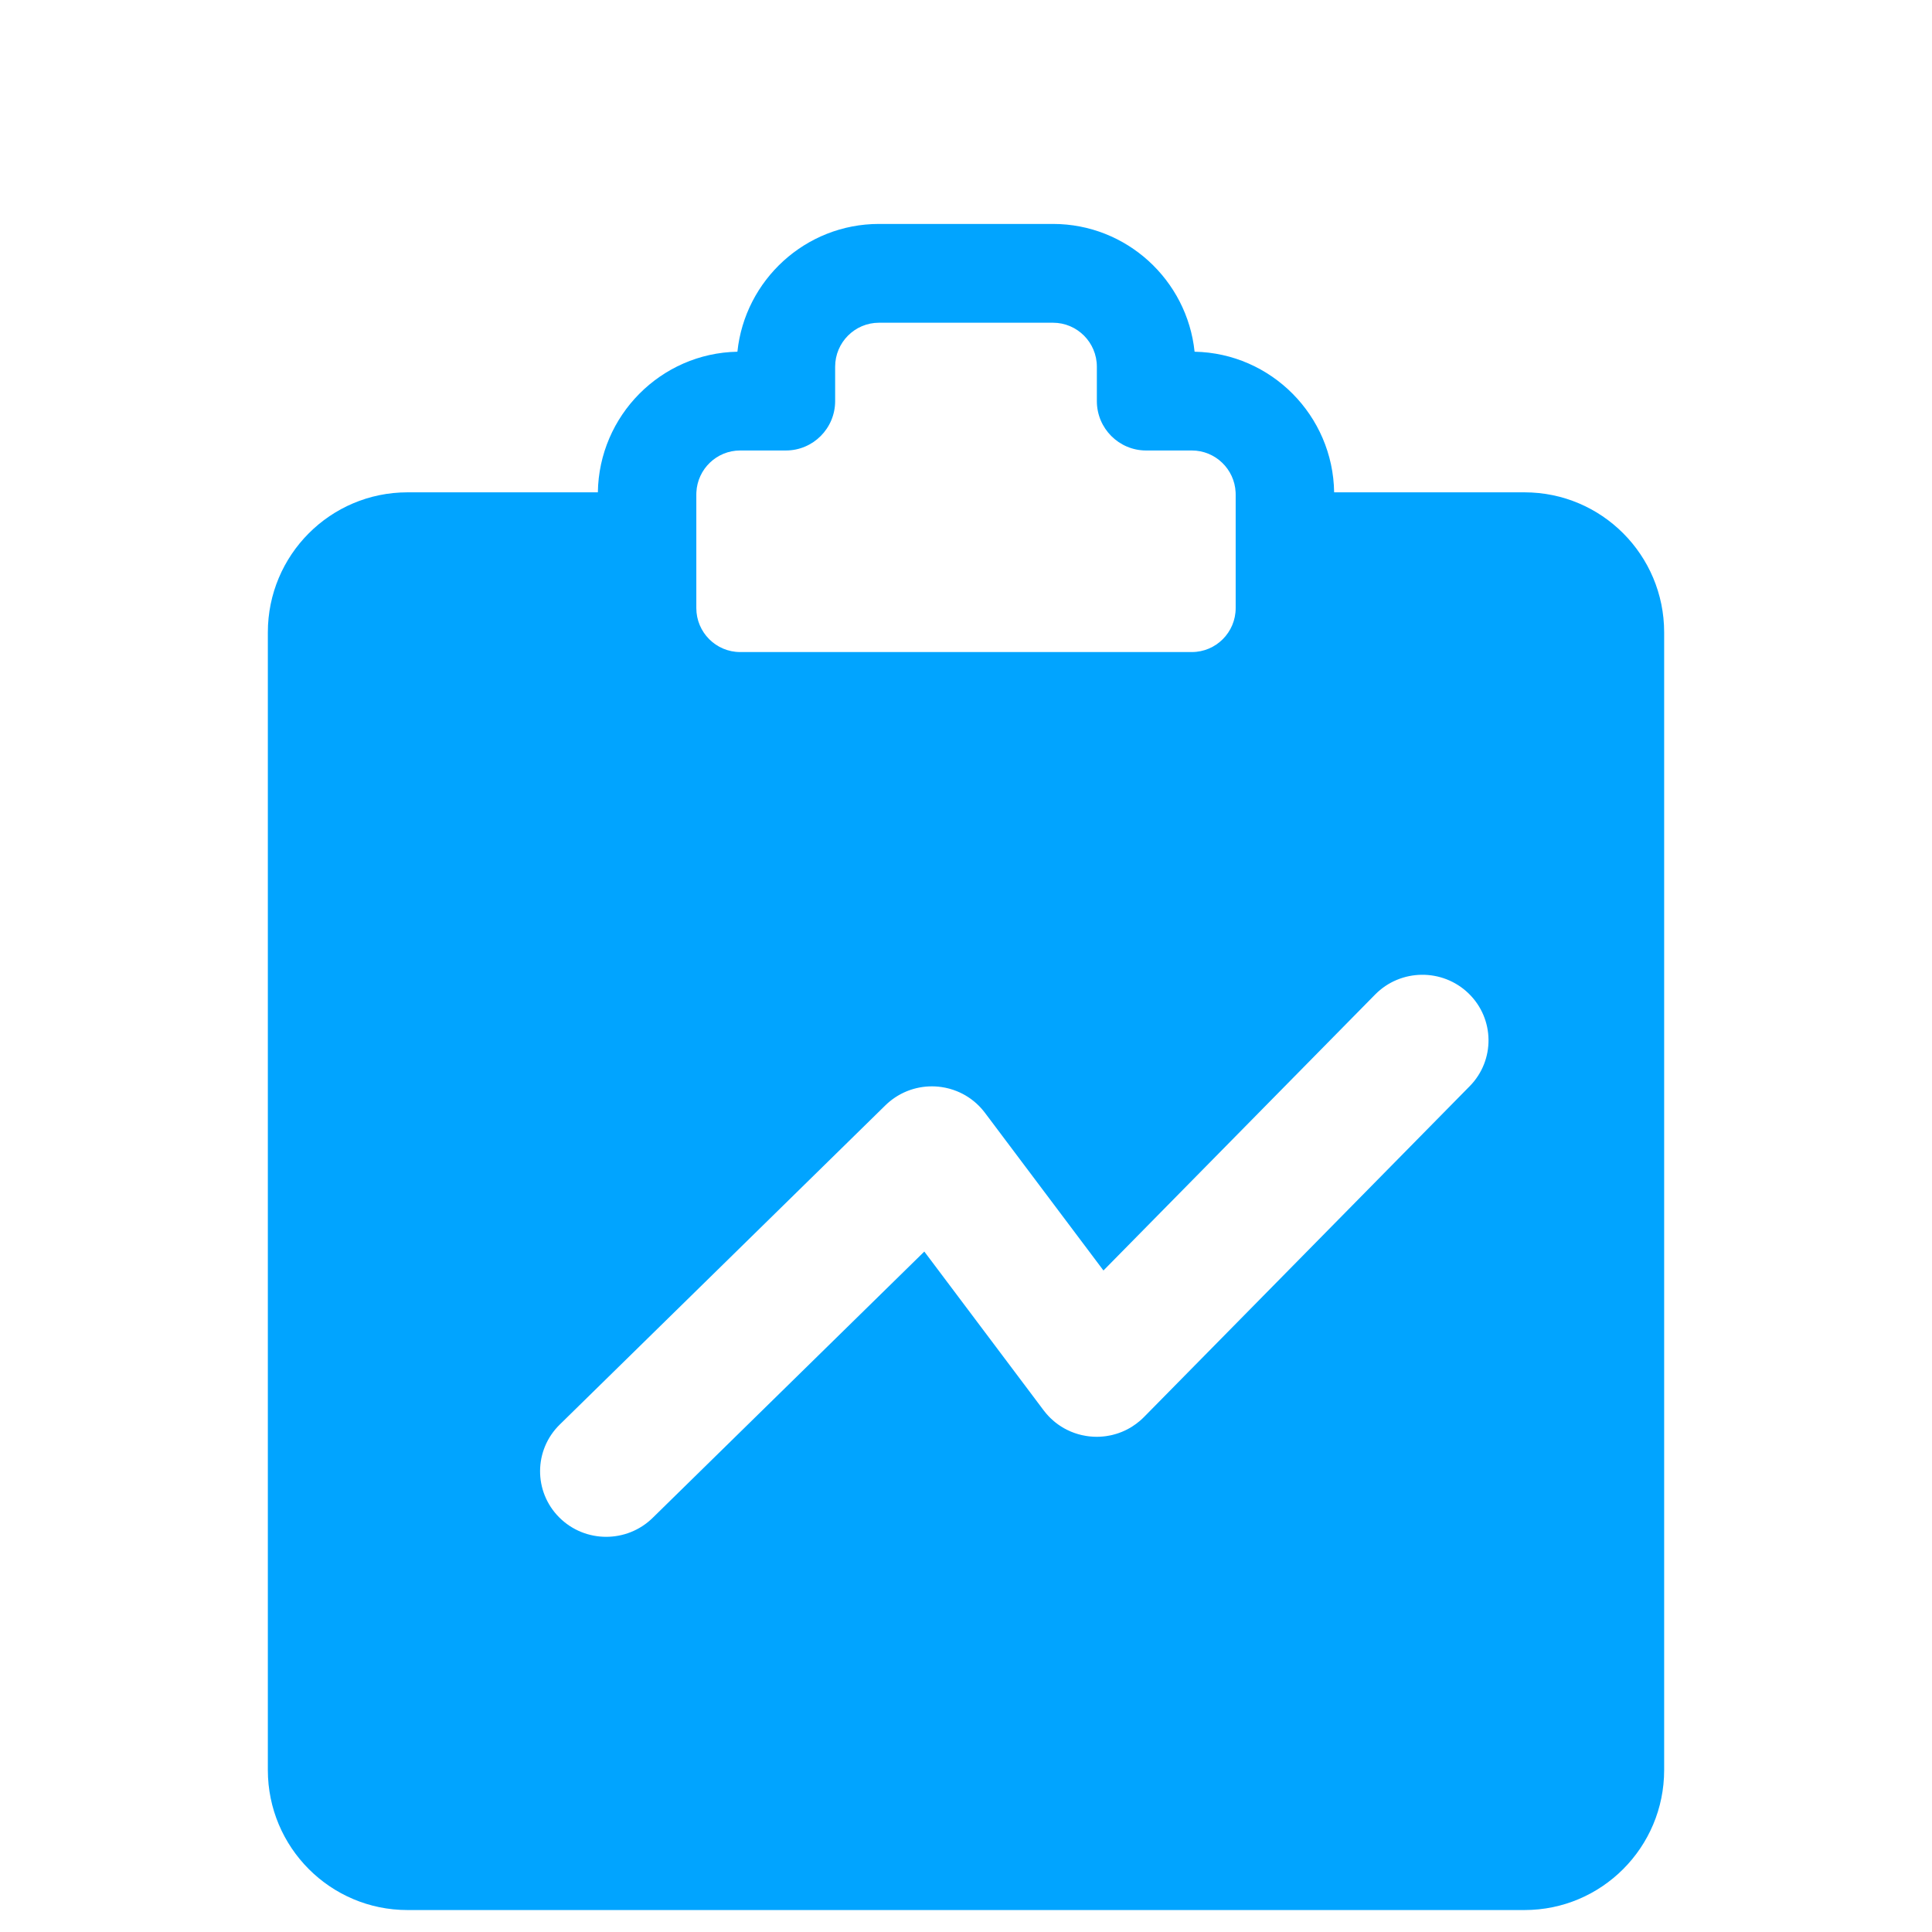 <?xml version="1.0" encoding="UTF-8"?><svg version="1.1" width="440px" height="440px" viewBox="0 0 440.0 440.0" xmlns="http://www.w3.org/2000/svg" xmlns:xlink="http://www.w3.org/1999/xlink"><defs><clipPath id="i0"><path d="M178.819,0 C195.547,0 209.356,12.77 211.06,29.1 C228.49,29.432 242.586,43.628 242.841,61.125 L286.2,61.125 C303.762,61.125 318,75.403 318,93.015 L318,352.11 C318,369.722 303.762,384 286.2,384 L31.8,384 C14.237,384 0,369.722 0,352.11 L0,93.015 C0,75.403 14.237,61.125 31.8,61.125 L75.159,61.125 C75.413,43.63 89.511,29.433 106.939,29.1 C108.644,12.77 122.453,0 139.181,0 L178.819,0 Z M252.176,175.499 L190.304,238.347 L163.437,202.597 L163.402,202.551 L163.301,202.416 C163.269,202.374 163.235,202.333 163.202,202.291 C163.097,202.155 162.991,202.019 162.881,201.886 C162.803,201.791 162.723,201.7 162.643,201.608 C162.565,201.518 162.488,201.428 162.408,201.34 C162.29,201.209 162.168,201.083 162.047,200.958 C162.011,200.921 161.977,200.883 161.941,200.847 L161.903,200.81 C161.755,200.662 161.603,200.518 161.449,200.377 C161.418,200.349 161.389,200.321 161.359,200.293 C161.198,200.148 161.034,200.006 160.867,199.868 C160.838,199.845 160.811,199.821 160.783,199.798 C160.623,199.668 160.461,199.542 160.296,199.419 L160.178,199.33 L159.956,199.171 L159.731,199.017 C159.671,198.976 159.612,198.933 159.551,198.893 C159.425,198.811 159.297,198.732 159.17,198.653 C159.082,198.599 158.994,198.543 158.905,198.491 C158.807,198.433 158.707,198.379 158.608,198.324 C158.487,198.256 158.366,198.188 158.244,198.124 C158.177,198.09 158.11,198.057 158.043,198.024 C157.887,197.945 157.73,197.867 157.572,197.794 L157.468,197.749 C157.277,197.662 157.084,197.579 156.89,197.501 L156.876,197.496 C155.764,197.05 154.601,196.738 153.413,196.566 C153.381,196.561 153.349,196.558 153.316,196.554 C153.114,196.525 152.912,196.501 152.709,196.481 C152.631,196.473 152.552,196.469 152.474,196.463 C152.317,196.45 152.159,196.437 152.002,196.428 C151.875,196.422 151.748,196.421 151.621,196.417 C151.512,196.414 151.402,196.409 151.292,196.409 C151.125,196.408 150.956,196.413 150.788,196.418 C150.719,196.42 150.65,196.419 150.581,196.422 C150.384,196.431 150.188,196.445 149.992,196.461 C149.95,196.465 149.909,196.466 149.867,196.47 C149.657,196.489 149.448,196.513 149.239,196.54 L149.152,196.551 C148.946,196.579 148.741,196.613 148.536,196.65 C148.502,196.657 148.468,196.661 148.434,196.667 C148.243,196.703 148.054,196.745 147.864,196.788 C147.815,196.798 147.766,196.808 147.717,196.82 C147.55,196.859 147.385,196.904 147.219,196.95 C147.146,196.97 147.073,196.988 147.001,197.009 C146.864,197.048 146.728,197.093 146.592,197.137 C146.49,197.17 146.388,197.2 146.287,197.235 C146.182,197.271 146.078,197.312 145.973,197.351 C145.842,197.4 145.71,197.447 145.58,197.499 C145.505,197.529 145.431,197.563 145.356,197.594 C145.197,197.661 145.039,197.728 144.882,197.801 C144.833,197.824 144.784,197.849 144.735,197.872 C144.555,197.957 144.376,198.045 144.199,198.138 L144.104,198.19 C143.912,198.292 143.721,198.399 143.533,198.51 L143.461,198.554 C143.269,198.669 143.079,198.788 142.891,198.912 C142.86,198.932 142.83,198.953 142.8,198.974 C142.624,199.092 142.45,199.214 142.278,199.34 L142.235,199.37 C142.194,199.4 142.156,199.433 142.115,199.464 C141.975,199.57 141.836,199.676 141.699,199.788 C141.605,199.864 141.514,199.943 141.423,200.021 C141.332,200.099 141.24,200.176 141.15,200.256 C141.018,200.374 140.89,200.496 140.763,200.618 C140.726,200.652 140.689,200.685 140.653,200.72 L140.541,200.829 L140.489,200.881 L66.473,273.441 C60.559,279.239 60.502,288.695 66.345,294.562 C69.29,297.519 73.171,299 77.054,299 C80.876,299 84.7,297.564 87.634,294.689 L149.507,234.032 L176.675,270.182 C176.857,270.425 177.047,270.664 177.247,270.899 C177.297,270.958 177.349,271.013 177.4,271.072 C177.525,271.215 177.652,271.357 177.784,271.496 C177.885,271.603 177.987,271.706 178.09,271.809 C178.143,271.862 178.193,271.917 178.247,271.969 C178.28,272.001 178.315,272.03 178.349,272.062 C178.541,272.246 178.74,272.425 178.942,272.598 C179.07,272.708 179.199,272.816 179.329,272.921 C179.409,272.985 179.491,273.046 179.572,273.108 C179.702,273.208 179.831,273.308 179.964,273.403 C180.091,273.494 180.22,273.579 180.348,273.665 C180.499,273.766 180.651,273.865 180.805,273.96 C180.966,274.06 181.128,274.157 181.292,274.251 C181.369,274.295 181.448,274.336 181.526,274.379 C181.694,274.47 181.862,274.559 182.033,274.643 C182.288,274.77 182.547,274.889 182.81,275.001 L182.985,275.075 C183.208,275.167 183.433,275.254 183.661,275.335 L183.737,275.363 C184.267,275.549 184.805,275.705 185.349,275.83 C185.377,275.837 185.406,275.842 185.434,275.848 C185.732,275.915 186.033,275.973 186.335,276.021 C186.529,276.053 186.724,276.08 186.919,276.104 C187.004,276.114 187.087,276.125 187.171,276.134 C187.355,276.153 187.538,276.168 187.722,276.18 C187.811,276.187 187.899,276.194 187.988,276.199 C188.198,276.209 188.407,276.215 188.617,276.217 C188.671,276.217 188.724,276.221 188.778,276.221 C189.015,276.221 189.252,276.214 189.488,276.203 L189.524,276.201 C189.749,276.19 189.973,276.173 190.198,276.152 L190.265,276.145 C190.495,276.123 190.725,276.095 190.954,276.062 C191.285,276.014 191.607,275.957 191.926,275.889 L192.404,275.779 C192.665,275.714 192.925,275.643 193.183,275.563 C193.362,275.509 193.541,275.451 193.718,275.389 C193.772,275.371 193.824,275.353 193.877,275.335 C194.052,275.272 194.225,275.206 194.398,275.137 L194.538,275.082 C194.739,274.999 194.938,274.912 195.135,274.82 C195.238,274.773 195.34,274.721 195.442,274.671 C195.537,274.624 195.632,274.578 195.726,274.529 C195.846,274.467 195.966,274.402 196.084,274.336 C196.286,274.226 196.485,274.11 196.681,273.989 L196.848,273.884 C197.471,273.49 198.063,273.05 198.621,272.57 C198.952,272.286 199.27,271.992 199.57,271.685 L273.716,196.371 C279.525,190.47 279.412,181.014 273.465,175.251 C267.516,169.488 257.985,169.599 252.176,175.499 Z M178.819,22.5 L139.181,22.5 C133.677,22.5 129.199,26.991 129.199,32.51 L129.199,40.344 C129.199,46.558 124.176,51.594 117.981,51.594 L107.565,51.594 C102.221,51.594 97.845,55.827 97.595,61.125 C97.588,61.284 97.583,61.443 97.583,61.604 L97.583,87.49 C97.583,93.01 102.061,97.5 107.565,97.5 L210.435,97.5 C215.939,97.5 220.416,93.01 220.416,87.49 L220.416,61.605 C220.416,61.444 220.412,61.284 220.405,61.125 C220.154,55.828 215.779,51.595 210.435,51.595 L200.019,51.595 C193.823,51.595 188.801,46.558 188.801,40.344 L188.801,32.51 C188.801,26.991 184.323,22.5 178.819,22.5 Z"></path></clipPath></defs><g transform="translate(61.0 51.0)"><g clip-path="url(#i0)"><polygon points="0,0 318,0 318,384 0,384 0,0" stroke="none" fill="#01A4FF"></polygon></g></g></svg>